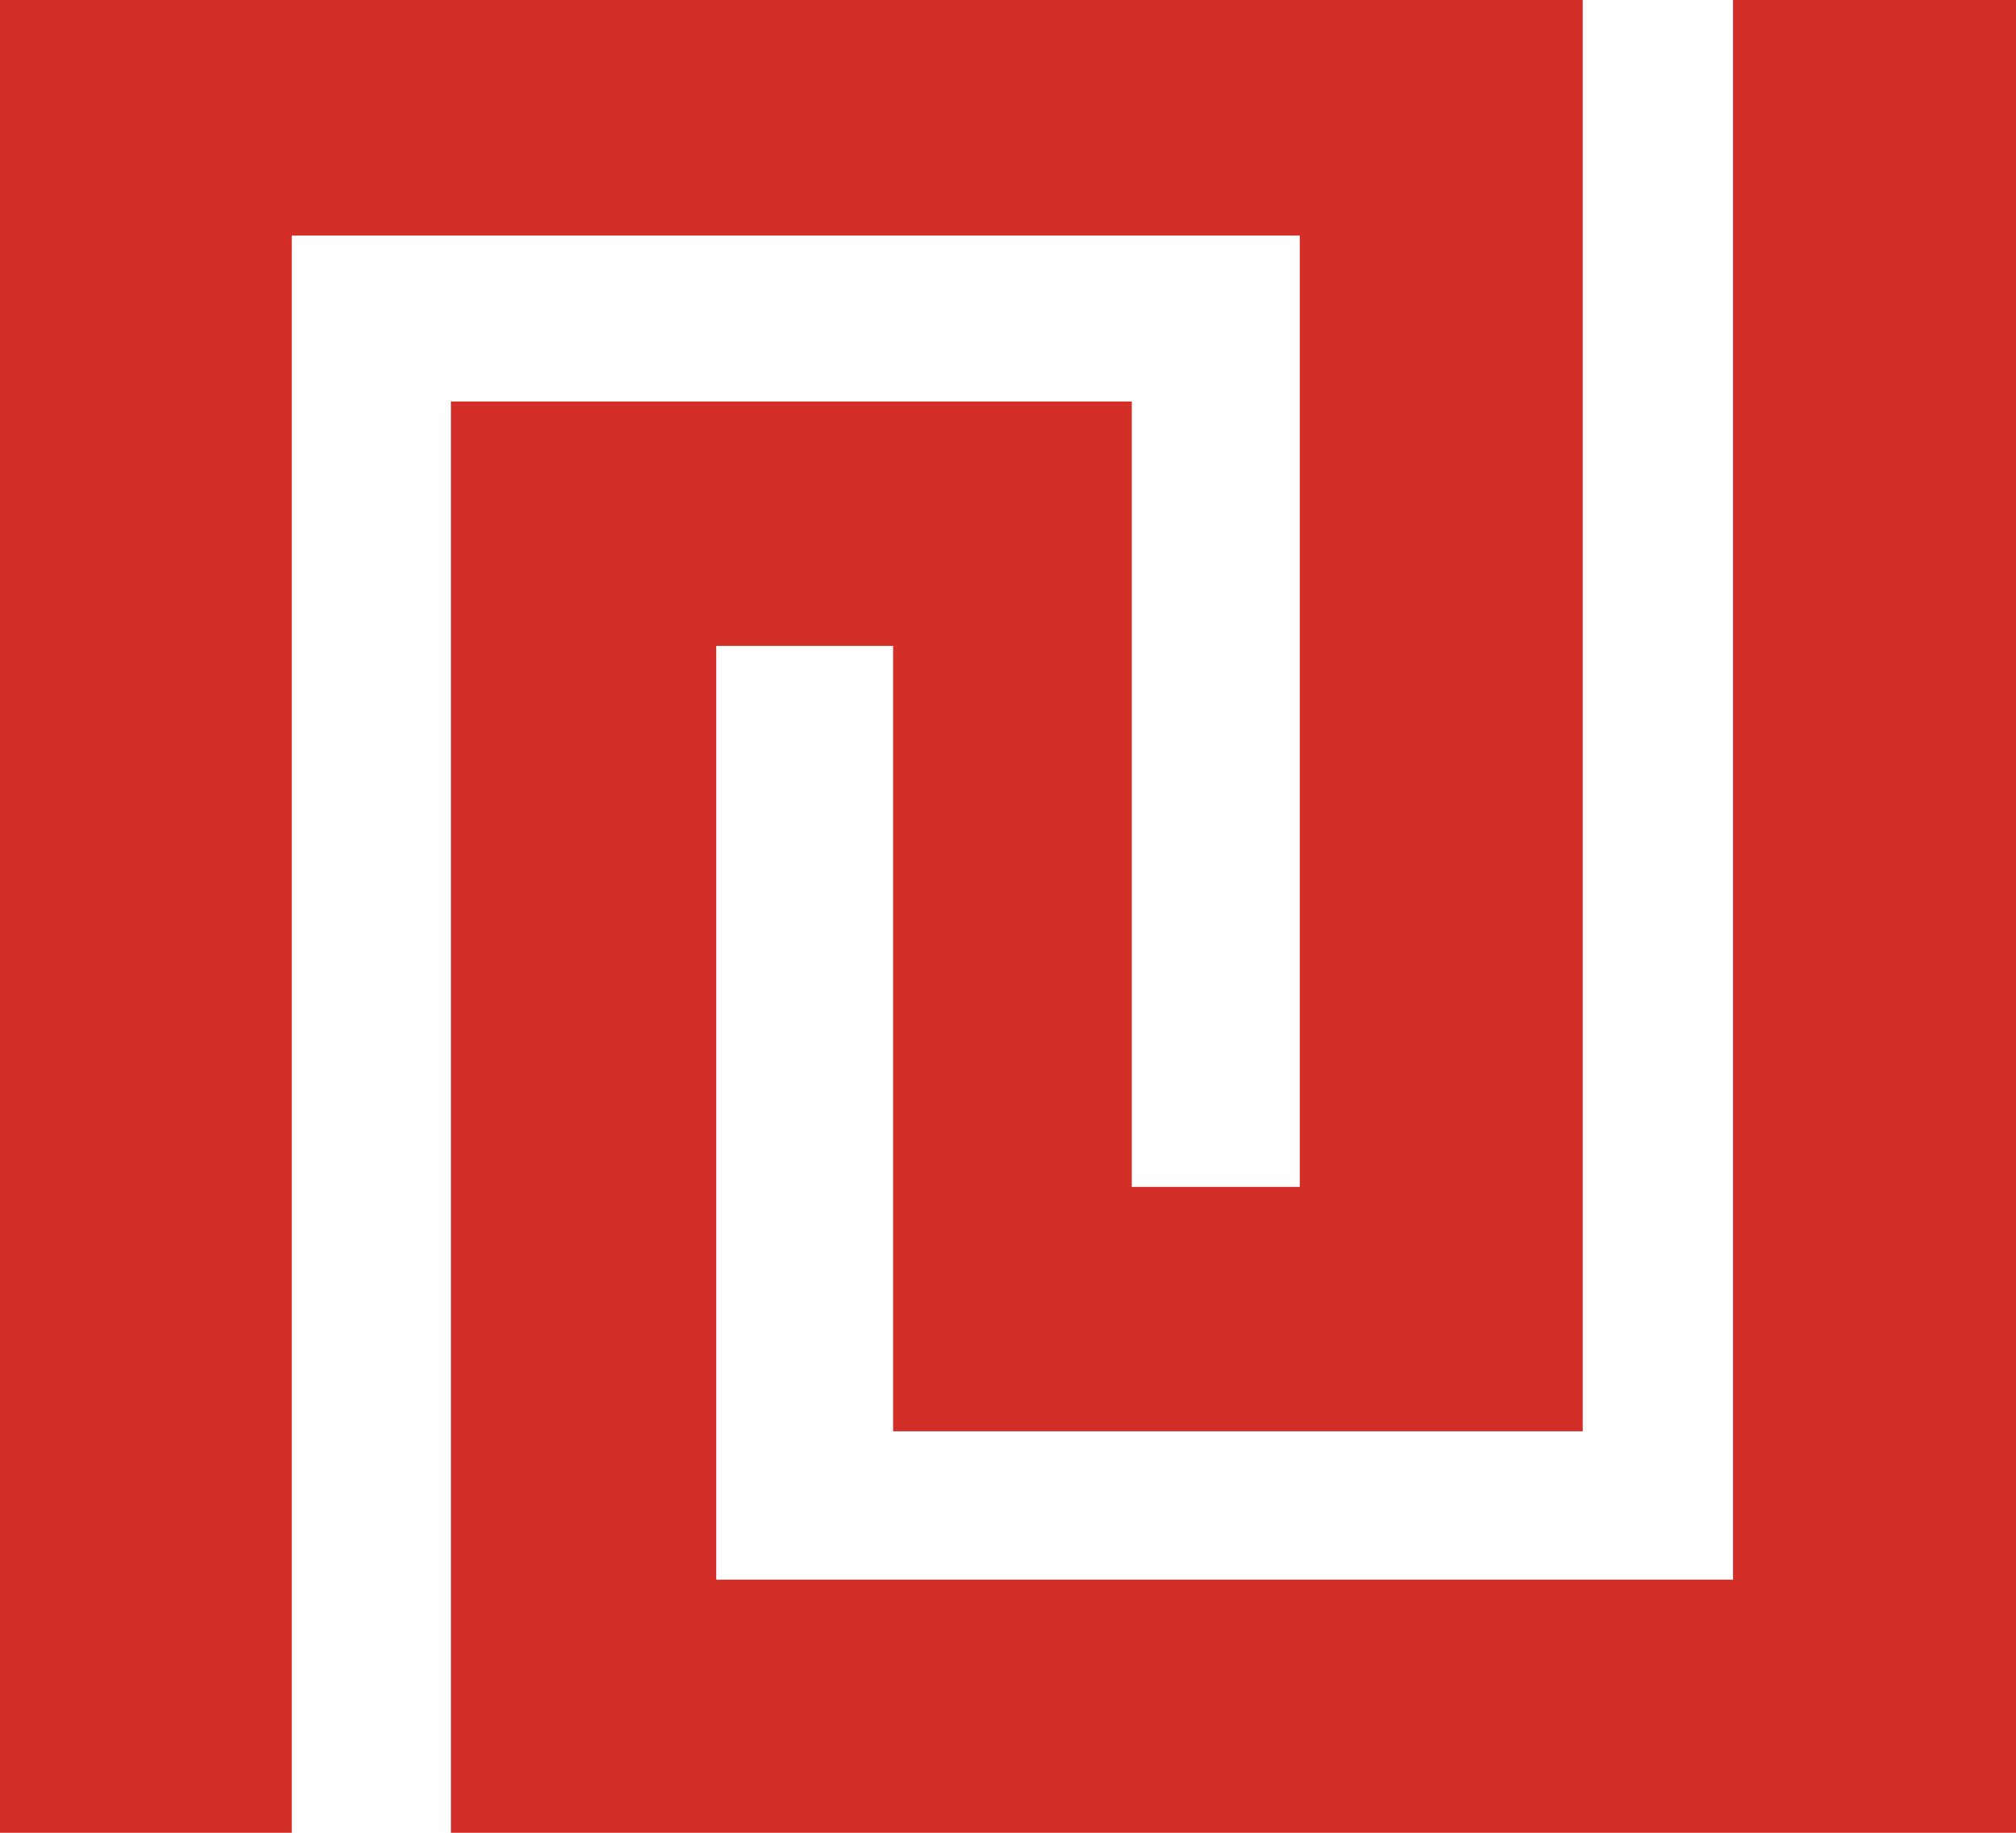 <svg width="22" height="20" viewBox="0 0 22 20" fill="none" xmlns="http://www.w3.org/2000/svg">
<path fill-rule="evenodd" clip-rule="evenodd" d="M0 0H3.184V20H0V0ZM3.184 0H17.272V2.571L17.272 2.571V15.619H14.184V2.571L3.184 2.571V0ZM12.351 12.952L14.184 12.952V15.619H9.746V12.952L9.746 7.048L7.816 7.048V20H4.921V7.048V4.381H9.746H12.351V12.952ZM7.816 17.238L18.912 17.238V0H22L22 17.238V20H7.816V17.238Z" fill="#D32E27"/>
</svg>
